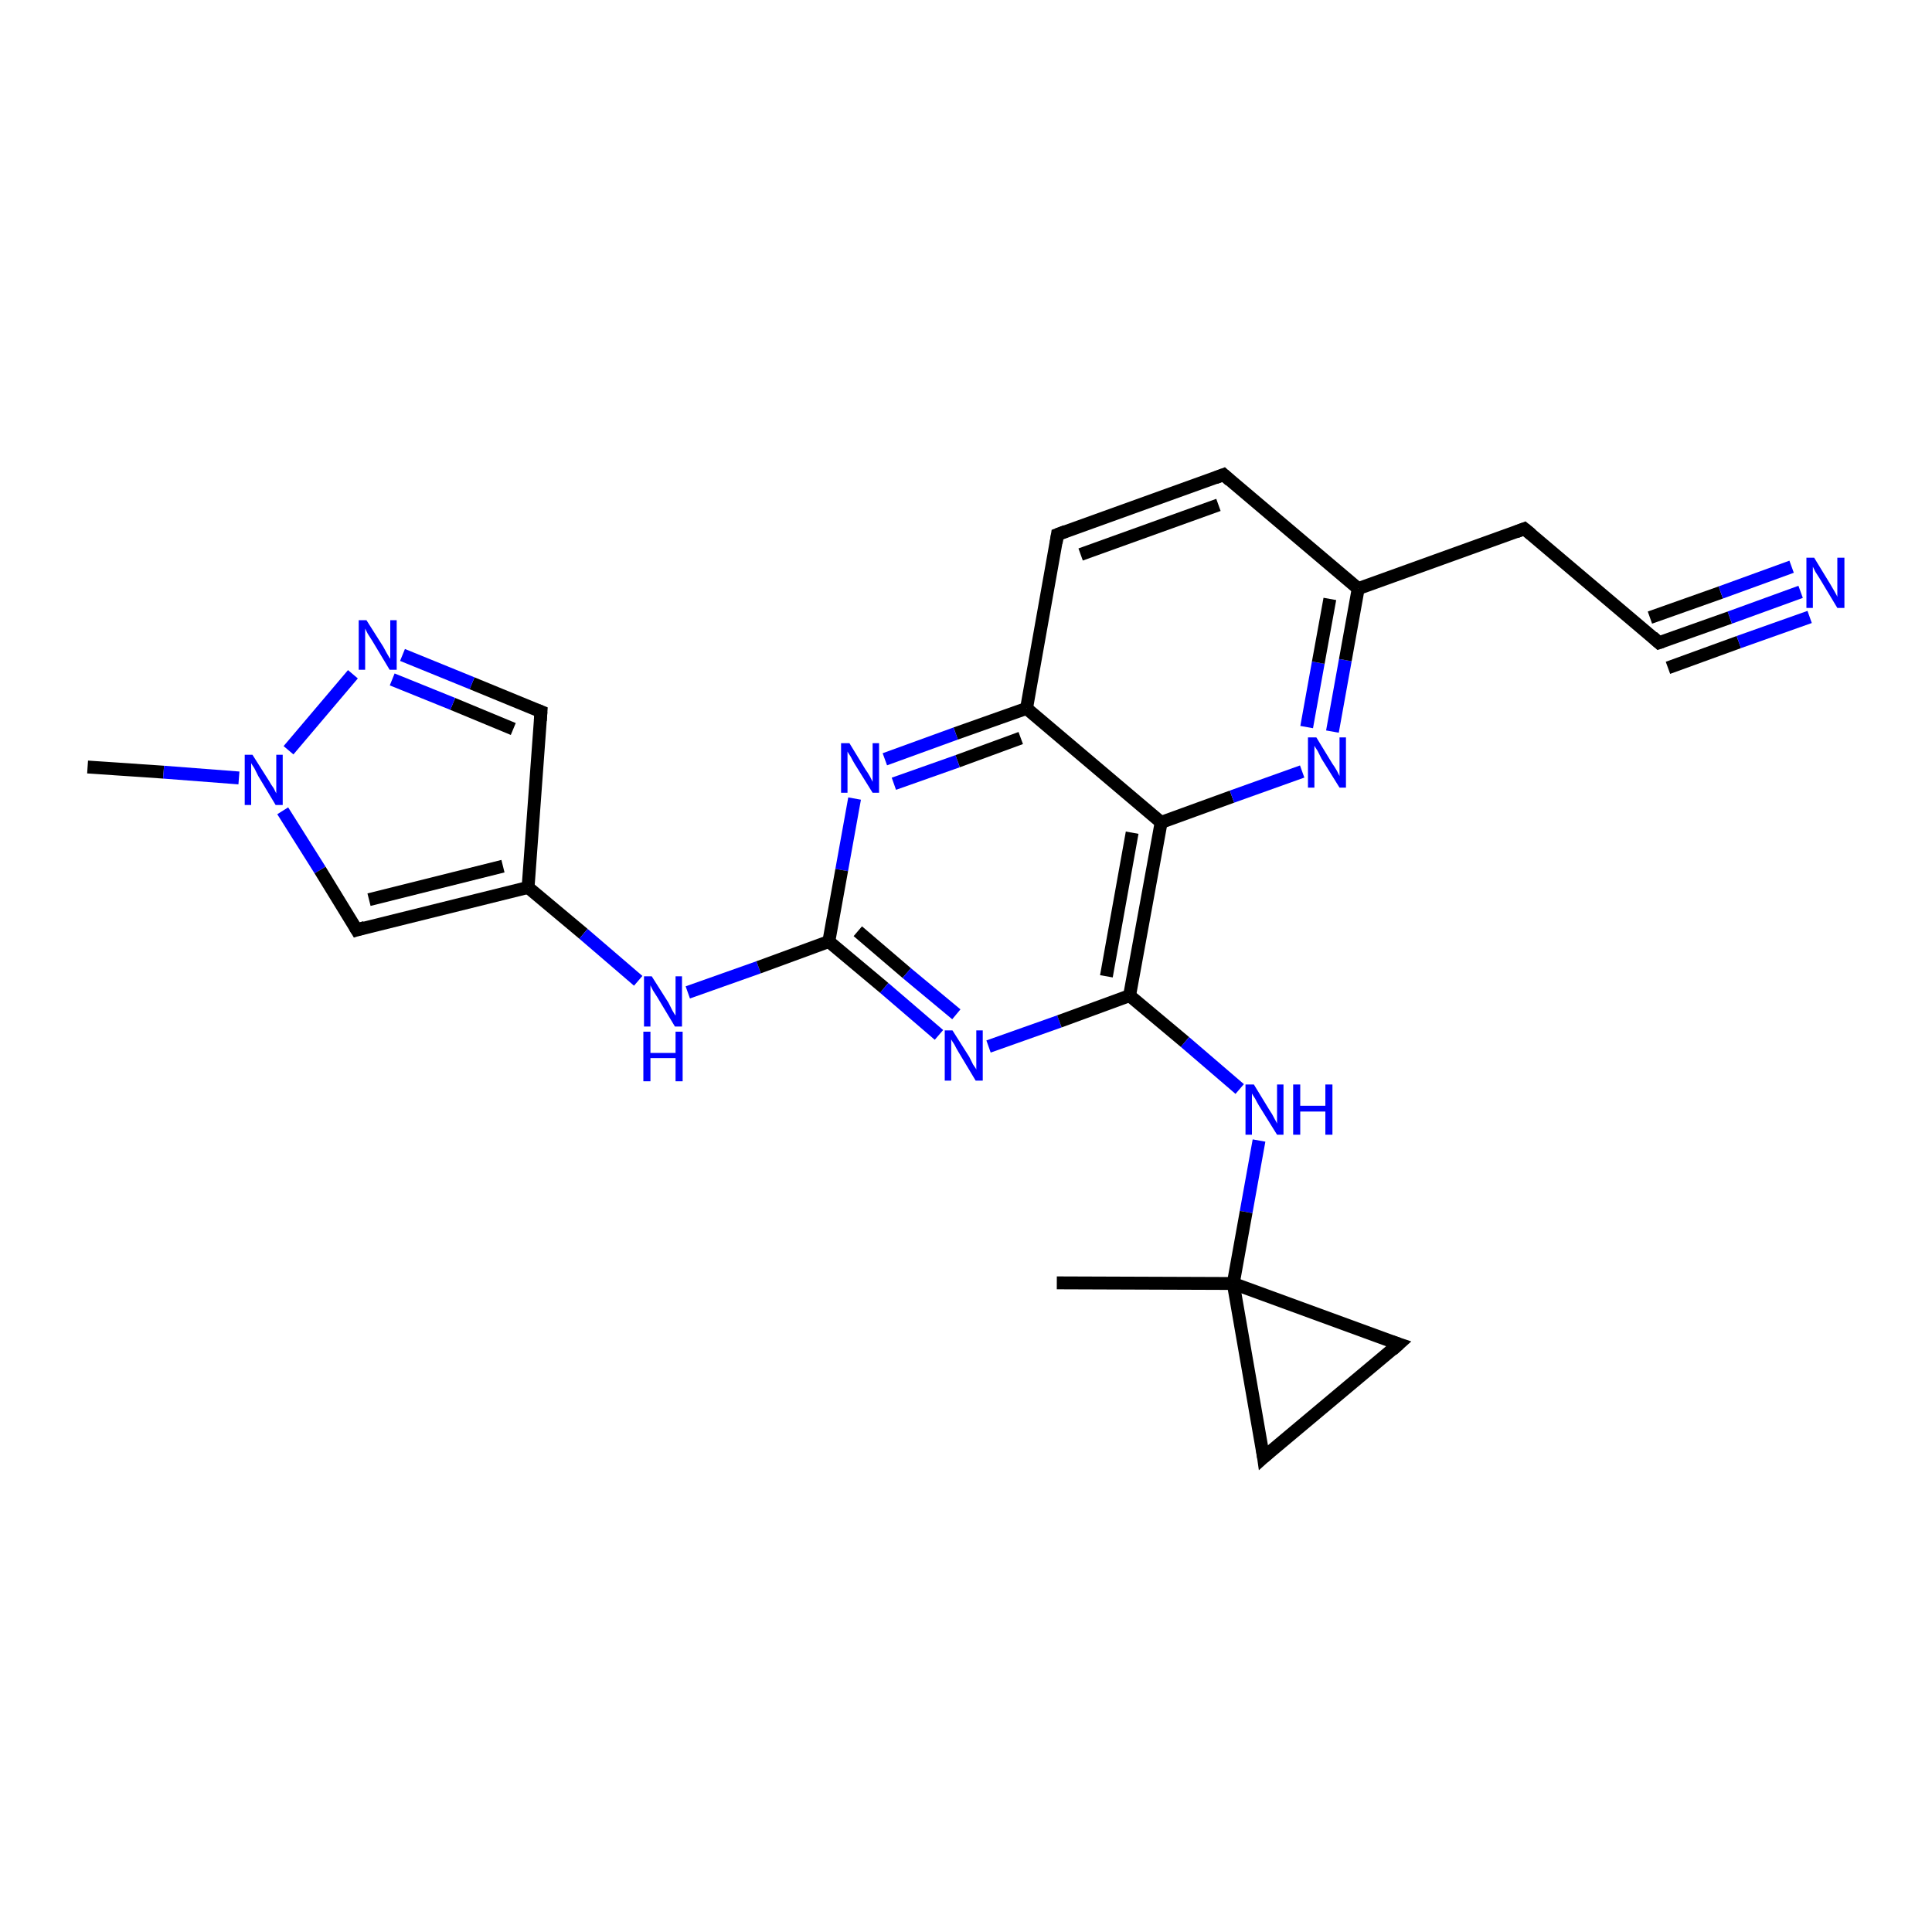 <?xml version='1.0' encoding='iso-8859-1'?>
<svg version='1.1' baseProfile='full'
              xmlns='http://www.w3.org/2000/svg'
                      xmlns:rdkit='http://www.rdkit.org/xml'
                      xmlns:xlink='http://www.w3.org/1999/xlink'
                  xml:space='preserve'
width='300px' height='300px' viewBox='0 0 300 300'>
<!-- END OF HEADER -->
<rect style='opacity:1.0;fill:#FFFFFF;stroke:none' width='300.0' height='300.0' x='0.0' y='0.0'> </rect>
<path class='bond-0 atom-0 atom-1' d='M 13.6,119.1 L 25.4,119.9' style='fill:none;fill-rule:evenodd;stroke:#000000;stroke-width:2.0px;stroke-linecap:butt;stroke-linejoin:miter;stroke-opacity:1' />
<path class='bond-0 atom-0 atom-1' d='M 25.4,119.9 L 37.1,120.8' style='fill:none;fill-rule:evenodd;stroke:#0000FF;stroke-width:2.0px;stroke-linecap:butt;stroke-linejoin:miter;stroke-opacity:1' />
<path class='bond-1 atom-1 atom-2' d='M 43.9,125.9 L 49.7,135.1' style='fill:none;fill-rule:evenodd;stroke:#0000FF;stroke-width:2.0px;stroke-linecap:butt;stroke-linejoin:miter;stroke-opacity:1' />
<path class='bond-1 atom-1 atom-2' d='M 49.7,135.1 L 55.4,144.4' style='fill:none;fill-rule:evenodd;stroke:#000000;stroke-width:2.0px;stroke-linecap:butt;stroke-linejoin:miter;stroke-opacity:1' />
<path class='bond-2 atom-2 atom-3' d='M 55.4,144.4 L 82.0,137.8' style='fill:none;fill-rule:evenodd;stroke:#000000;stroke-width:2.0px;stroke-linecap:butt;stroke-linejoin:miter;stroke-opacity:1' />
<path class='bond-2 atom-2 atom-3' d='M 57.3,139.7 L 78.1,134.5' style='fill:none;fill-rule:evenodd;stroke:#000000;stroke-width:2.0px;stroke-linecap:butt;stroke-linejoin:miter;stroke-opacity:1' />
<path class='bond-3 atom-3 atom-4' d='M 82.0,137.8 L 90.6,145.0' style='fill:none;fill-rule:evenodd;stroke:#000000;stroke-width:2.0px;stroke-linecap:butt;stroke-linejoin:miter;stroke-opacity:1' />
<path class='bond-3 atom-3 atom-4' d='M 90.6,145.0 L 99.1,152.3' style='fill:none;fill-rule:evenodd;stroke:#0000FF;stroke-width:2.0px;stroke-linecap:butt;stroke-linejoin:miter;stroke-opacity:1' />
<path class='bond-4 atom-4 atom-5' d='M 106.8,154.1 L 117.8,150.2' style='fill:none;fill-rule:evenodd;stroke:#0000FF;stroke-width:2.0px;stroke-linecap:butt;stroke-linejoin:miter;stroke-opacity:1' />
<path class='bond-4 atom-4 atom-5' d='M 117.8,150.2 L 128.7,146.2' style='fill:none;fill-rule:evenodd;stroke:#000000;stroke-width:2.0px;stroke-linecap:butt;stroke-linejoin:miter;stroke-opacity:1' />
<path class='bond-5 atom-5 atom-6' d='M 128.7,146.2 L 137.3,153.4' style='fill:none;fill-rule:evenodd;stroke:#000000;stroke-width:2.0px;stroke-linecap:butt;stroke-linejoin:miter;stroke-opacity:1' />
<path class='bond-5 atom-5 atom-6' d='M 137.3,153.4 L 145.8,160.7' style='fill:none;fill-rule:evenodd;stroke:#0000FF;stroke-width:2.0px;stroke-linecap:butt;stroke-linejoin:miter;stroke-opacity:1' />
<path class='bond-5 atom-5 atom-6' d='M 133.2,144.6 L 140.8,151.1' style='fill:none;fill-rule:evenodd;stroke:#000000;stroke-width:2.0px;stroke-linecap:butt;stroke-linejoin:miter;stroke-opacity:1' />
<path class='bond-5 atom-5 atom-6' d='M 140.8,151.1 L 148.5,157.5' style='fill:none;fill-rule:evenodd;stroke:#0000FF;stroke-width:2.0px;stroke-linecap:butt;stroke-linejoin:miter;stroke-opacity:1' />
<path class='bond-6 atom-6 atom-7' d='M 153.5,162.5 L 164.5,158.6' style='fill:none;fill-rule:evenodd;stroke:#0000FF;stroke-width:2.0px;stroke-linecap:butt;stroke-linejoin:miter;stroke-opacity:1' />
<path class='bond-6 atom-6 atom-7' d='M 164.5,158.6 L 175.4,154.6' style='fill:none;fill-rule:evenodd;stroke:#000000;stroke-width:2.0px;stroke-linecap:butt;stroke-linejoin:miter;stroke-opacity:1' />
<path class='bond-7 atom-7 atom-8' d='M 175.4,154.6 L 184.0,161.8' style='fill:none;fill-rule:evenodd;stroke:#000000;stroke-width:2.0px;stroke-linecap:butt;stroke-linejoin:miter;stroke-opacity:1' />
<path class='bond-7 atom-7 atom-8' d='M 184.0,161.8 L 192.5,169.1' style='fill:none;fill-rule:evenodd;stroke:#0000FF;stroke-width:2.0px;stroke-linecap:butt;stroke-linejoin:miter;stroke-opacity:1' />
<path class='bond-8 atom-8 atom-9' d='M 195.5,177.1 L 193.5,188.2' style='fill:none;fill-rule:evenodd;stroke:#0000FF;stroke-width:2.0px;stroke-linecap:butt;stroke-linejoin:miter;stroke-opacity:1' />
<path class='bond-8 atom-8 atom-9' d='M 193.5,188.2 L 191.5,199.3' style='fill:none;fill-rule:evenodd;stroke:#000000;stroke-width:2.0px;stroke-linecap:butt;stroke-linejoin:miter;stroke-opacity:1' />
<path class='bond-9 atom-9 atom-10' d='M 191.5,199.3 L 164.1,199.2' style='fill:none;fill-rule:evenodd;stroke:#000000;stroke-width:2.0px;stroke-linecap:butt;stroke-linejoin:miter;stroke-opacity:1' />
<path class='bond-10 atom-9 atom-11' d='M 191.5,199.3 L 196.2,226.3' style='fill:none;fill-rule:evenodd;stroke:#000000;stroke-width:2.0px;stroke-linecap:butt;stroke-linejoin:miter;stroke-opacity:1' />
<path class='bond-11 atom-11 atom-12' d='M 196.2,226.3 L 217.2,208.7' style='fill:none;fill-rule:evenodd;stroke:#000000;stroke-width:2.0px;stroke-linecap:butt;stroke-linejoin:miter;stroke-opacity:1' />
<path class='bond-12 atom-7 atom-13' d='M 175.4,154.6 L 180.3,127.7' style='fill:none;fill-rule:evenodd;stroke:#000000;stroke-width:2.0px;stroke-linecap:butt;stroke-linejoin:miter;stroke-opacity:1' />
<path class='bond-12 atom-7 atom-13' d='M 171.8,151.6 L 175.8,129.3' style='fill:none;fill-rule:evenodd;stroke:#000000;stroke-width:2.0px;stroke-linecap:butt;stroke-linejoin:miter;stroke-opacity:1' />
<path class='bond-13 atom-13 atom-14' d='M 180.3,127.7 L 191.3,123.7' style='fill:none;fill-rule:evenodd;stroke:#000000;stroke-width:2.0px;stroke-linecap:butt;stroke-linejoin:miter;stroke-opacity:1' />
<path class='bond-13 atom-13 atom-14' d='M 191.3,123.7 L 202.2,119.8' style='fill:none;fill-rule:evenodd;stroke:#0000FF;stroke-width:2.0px;stroke-linecap:butt;stroke-linejoin:miter;stroke-opacity:1' />
<path class='bond-14 atom-14 atom-15' d='M 206.9,113.6 L 208.9,102.5' style='fill:none;fill-rule:evenodd;stroke:#0000FF;stroke-width:2.0px;stroke-linecap:butt;stroke-linejoin:miter;stroke-opacity:1' />
<path class='bond-14 atom-14 atom-15' d='M 208.9,102.5 L 210.9,91.4' style='fill:none;fill-rule:evenodd;stroke:#000000;stroke-width:2.0px;stroke-linecap:butt;stroke-linejoin:miter;stroke-opacity:1' />
<path class='bond-14 atom-14 atom-15' d='M 202.9,112.9 L 204.7,102.9' style='fill:none;fill-rule:evenodd;stroke:#0000FF;stroke-width:2.0px;stroke-linecap:butt;stroke-linejoin:miter;stroke-opacity:1' />
<path class='bond-14 atom-14 atom-15' d='M 204.7,102.9 L 206.5,93.0' style='fill:none;fill-rule:evenodd;stroke:#000000;stroke-width:2.0px;stroke-linecap:butt;stroke-linejoin:miter;stroke-opacity:1' />
<path class='bond-15 atom-15 atom-16' d='M 210.9,91.4 L 236.7,82.1' style='fill:none;fill-rule:evenodd;stroke:#000000;stroke-width:2.0px;stroke-linecap:butt;stroke-linejoin:miter;stroke-opacity:1' />
<path class='bond-16 atom-16 atom-17' d='M 236.7,82.1 L 257.6,99.8' style='fill:none;fill-rule:evenodd;stroke:#000000;stroke-width:2.0px;stroke-linecap:butt;stroke-linejoin:miter;stroke-opacity:1' />
<path class='bond-17 atom-17 atom-18' d='M 257.6,99.8 L 268.6,95.9' style='fill:none;fill-rule:evenodd;stroke:#000000;stroke-width:2.0px;stroke-linecap:butt;stroke-linejoin:miter;stroke-opacity:1' />
<path class='bond-17 atom-17 atom-18' d='M 268.6,95.9 L 279.6,91.9' style='fill:none;fill-rule:evenodd;stroke:#0000FF;stroke-width:2.0px;stroke-linecap:butt;stroke-linejoin:miter;stroke-opacity:1' />
<path class='bond-17 atom-17 atom-18' d='M 256.2,95.9 L 267.2,92.0' style='fill:none;fill-rule:evenodd;stroke:#000000;stroke-width:2.0px;stroke-linecap:butt;stroke-linejoin:miter;stroke-opacity:1' />
<path class='bond-17 atom-17 atom-18' d='M 267.2,92.0 L 278.2,88.0' style='fill:none;fill-rule:evenodd;stroke:#0000FF;stroke-width:2.0px;stroke-linecap:butt;stroke-linejoin:miter;stroke-opacity:1' />
<path class='bond-17 atom-17 atom-18' d='M 259.0,103.7 L 270.0,99.7' style='fill:none;fill-rule:evenodd;stroke:#000000;stroke-width:2.0px;stroke-linecap:butt;stroke-linejoin:miter;stroke-opacity:1' />
<path class='bond-17 atom-17 atom-18' d='M 270.0,99.7 L 281.0,95.8' style='fill:none;fill-rule:evenodd;stroke:#0000FF;stroke-width:2.0px;stroke-linecap:butt;stroke-linejoin:miter;stroke-opacity:1' />
<path class='bond-18 atom-15 atom-19' d='M 210.9,91.4 L 190.0,73.7' style='fill:none;fill-rule:evenodd;stroke:#000000;stroke-width:2.0px;stroke-linecap:butt;stroke-linejoin:miter;stroke-opacity:1' />
<path class='bond-19 atom-19 atom-20' d='M 190.0,73.7 L 164.2,83.0' style='fill:none;fill-rule:evenodd;stroke:#000000;stroke-width:2.0px;stroke-linecap:butt;stroke-linejoin:miter;stroke-opacity:1' />
<path class='bond-19 atom-19 atom-20' d='M 189.2,78.4 L 167.8,86.1' style='fill:none;fill-rule:evenodd;stroke:#000000;stroke-width:2.0px;stroke-linecap:butt;stroke-linejoin:miter;stroke-opacity:1' />
<path class='bond-20 atom-20 atom-21' d='M 164.2,83.0 L 159.4,110.0' style='fill:none;fill-rule:evenodd;stroke:#000000;stroke-width:2.0px;stroke-linecap:butt;stroke-linejoin:miter;stroke-opacity:1' />
<path class='bond-21 atom-21 atom-22' d='M 159.4,110.0 L 148.4,113.9' style='fill:none;fill-rule:evenodd;stroke:#000000;stroke-width:2.0px;stroke-linecap:butt;stroke-linejoin:miter;stroke-opacity:1' />
<path class='bond-21 atom-21 atom-22' d='M 148.4,113.9 L 137.4,117.9' style='fill:none;fill-rule:evenodd;stroke:#0000FF;stroke-width:2.0px;stroke-linecap:butt;stroke-linejoin:miter;stroke-opacity:1' />
<path class='bond-21 atom-21 atom-22' d='M 158.5,114.6 L 148.7,118.2' style='fill:none;fill-rule:evenodd;stroke:#000000;stroke-width:2.0px;stroke-linecap:butt;stroke-linejoin:miter;stroke-opacity:1' />
<path class='bond-21 atom-21 atom-22' d='M 148.7,118.2 L 138.8,121.7' style='fill:none;fill-rule:evenodd;stroke:#0000FF;stroke-width:2.0px;stroke-linecap:butt;stroke-linejoin:miter;stroke-opacity:1' />
<path class='bond-22 atom-3 atom-23' d='M 82.0,137.8 L 84.0,110.5' style='fill:none;fill-rule:evenodd;stroke:#000000;stroke-width:2.0px;stroke-linecap:butt;stroke-linejoin:miter;stroke-opacity:1' />
<path class='bond-23 atom-23 atom-24' d='M 84.0,110.5 L 73.3,106.1' style='fill:none;fill-rule:evenodd;stroke:#000000;stroke-width:2.0px;stroke-linecap:butt;stroke-linejoin:miter;stroke-opacity:1' />
<path class='bond-23 atom-23 atom-24' d='M 73.3,106.1 L 62.5,101.7' style='fill:none;fill-rule:evenodd;stroke:#0000FF;stroke-width:2.0px;stroke-linecap:butt;stroke-linejoin:miter;stroke-opacity:1' />
<path class='bond-23 atom-23 atom-24' d='M 79.7,113.2 L 70.3,109.3' style='fill:none;fill-rule:evenodd;stroke:#000000;stroke-width:2.0px;stroke-linecap:butt;stroke-linejoin:miter;stroke-opacity:1' />
<path class='bond-23 atom-23 atom-24' d='M 70.3,109.3 L 60.9,105.5' style='fill:none;fill-rule:evenodd;stroke:#0000FF;stroke-width:2.0px;stroke-linecap:butt;stroke-linejoin:miter;stroke-opacity:1' />
<path class='bond-24 atom-24 atom-1' d='M 54.8,104.7 L 44.8,116.5' style='fill:none;fill-rule:evenodd;stroke:#0000FF;stroke-width:2.0px;stroke-linecap:butt;stroke-linejoin:miter;stroke-opacity:1' />
<path class='bond-25 atom-22 atom-5' d='M 132.7,124.0 L 130.7,135.1' style='fill:none;fill-rule:evenodd;stroke:#0000FF;stroke-width:2.0px;stroke-linecap:butt;stroke-linejoin:miter;stroke-opacity:1' />
<path class='bond-25 atom-22 atom-5' d='M 130.7,135.1 L 128.7,146.2' style='fill:none;fill-rule:evenodd;stroke:#000000;stroke-width:2.0px;stroke-linecap:butt;stroke-linejoin:miter;stroke-opacity:1' />
<path class='bond-26 atom-12 atom-9' d='M 217.2,208.7 L 191.5,199.3' style='fill:none;fill-rule:evenodd;stroke:#000000;stroke-width:2.0px;stroke-linecap:butt;stroke-linejoin:miter;stroke-opacity:1' />
<path class='bond-27 atom-21 atom-13' d='M 159.4,110.0 L 180.3,127.7' style='fill:none;fill-rule:evenodd;stroke:#000000;stroke-width:2.0px;stroke-linecap:butt;stroke-linejoin:miter;stroke-opacity:1' />
<path d='M 55.1,143.9 L 55.4,144.4 L 56.7,144.0' style='fill:none;stroke:#000000;stroke-width:2.0px;stroke-linecap:butt;stroke-linejoin:miter;stroke-opacity:1;' />
<path d='M 196.0,224.9 L 196.2,226.3 L 197.2,225.4' style='fill:none;stroke:#000000;stroke-width:2.0px;stroke-linecap:butt;stroke-linejoin:miter;stroke-opacity:1;' />
<path d='M 216.2,209.6 L 217.2,208.7 L 216.0,208.3' style='fill:none;stroke:#000000;stroke-width:2.0px;stroke-linecap:butt;stroke-linejoin:miter;stroke-opacity:1;' />
<path d='M 235.4,82.6 L 236.7,82.1 L 237.8,83.0' style='fill:none;stroke:#000000;stroke-width:2.0px;stroke-linecap:butt;stroke-linejoin:miter;stroke-opacity:1;' />
<path d='M 256.6,98.9 L 257.6,99.8 L 258.2,99.6' style='fill:none;stroke:#000000;stroke-width:2.0px;stroke-linecap:butt;stroke-linejoin:miter;stroke-opacity:1;' />
<path d='M 191.0,74.6 L 190.0,73.7 L 188.7,74.2' style='fill:none;stroke:#000000;stroke-width:2.0px;stroke-linecap:butt;stroke-linejoin:miter;stroke-opacity:1;' />
<path d='M 165.5,82.5 L 164.2,83.0 L 164.0,84.3' style='fill:none;stroke:#000000;stroke-width:2.0px;stroke-linecap:butt;stroke-linejoin:miter;stroke-opacity:1;' />
<path d='M 83.9,111.9 L 84.0,110.5 L 83.5,110.3' style='fill:none;stroke:#000000;stroke-width:2.0px;stroke-linecap:butt;stroke-linejoin:miter;stroke-opacity:1;' />
<path class='atom-1' d='M 39.2 117.2
L 41.8 121.3
Q 42.0 121.7, 42.5 122.4
Q 42.9 123.2, 42.9 123.2
L 42.9 117.2
L 43.9 117.2
L 43.9 125.0
L 42.8 125.0
L 40.1 120.5
Q 39.8 119.9, 39.5 119.3
Q 39.1 118.7, 39.0 118.5
L 39.0 125.0
L 38.0 125.0
L 38.0 117.2
L 39.2 117.2
' fill='#0000FF'/>
<path class='atom-4' d='M 101.2 151.6
L 103.8 155.7
Q 104.0 156.1, 104.4 156.9
Q 104.8 157.6, 104.9 157.7
L 104.9 151.6
L 105.9 151.6
L 105.9 159.4
L 104.8 159.4
L 102.1 154.9
Q 101.8 154.4, 101.4 153.8
Q 101.1 153.2, 101.0 153.0
L 101.0 159.4
L 100.0 159.4
L 100.0 151.6
L 101.2 151.6
' fill='#0000FF'/>
<path class='atom-4' d='M 99.9 160.2
L 101.0 160.2
L 101.0 163.5
L 104.9 163.5
L 104.9 160.2
L 106.0 160.2
L 106.0 167.9
L 104.9 167.9
L 104.9 164.3
L 101.0 164.3
L 101.0 167.9
L 99.9 167.9
L 99.9 160.2
' fill='#0000FF'/>
<path class='atom-6' d='M 147.9 160.0
L 150.5 164.1
Q 150.7 164.5, 151.1 165.3
Q 151.6 166.0, 151.6 166.1
L 151.6 160.0
L 152.6 160.0
L 152.6 167.8
L 151.5 167.8
L 148.8 163.3
Q 148.5 162.8, 148.2 162.2
Q 147.8 161.6, 147.7 161.4
L 147.7 167.8
L 146.7 167.8
L 146.7 160.0
L 147.9 160.0
' fill='#0000FF'/>
<path class='atom-8' d='M 194.7 168.4
L 197.2 172.5
Q 197.5 172.9, 197.9 173.7
Q 198.3 174.4, 198.3 174.5
L 198.3 168.4
L 199.3 168.4
L 199.3 176.2
L 198.3 176.2
L 195.5 171.7
Q 195.2 171.2, 194.9 170.6
Q 194.5 170.0, 194.4 169.8
L 194.4 176.2
L 193.4 176.2
L 193.4 168.4
L 194.7 168.4
' fill='#0000FF'/>
<path class='atom-8' d='M 200.8 168.4
L 201.9 168.4
L 201.9 171.7
L 205.8 171.7
L 205.8 168.4
L 206.9 168.4
L 206.9 176.2
L 205.8 176.2
L 205.8 172.6
L 201.9 172.6
L 201.9 176.2
L 200.8 176.2
L 200.8 168.4
' fill='#0000FF'/>
<path class='atom-14' d='M 204.4 114.5
L 206.9 118.6
Q 207.2 119.0, 207.6 119.7
Q 208.0 120.5, 208.0 120.5
L 208.0 114.5
L 209.0 114.5
L 209.0 122.3
L 208.0 122.3
L 205.2 117.8
Q 204.9 117.2, 204.6 116.6
Q 204.2 116.0, 204.1 115.8
L 204.1 122.3
L 203.1 122.3
L 203.1 114.5
L 204.4 114.5
' fill='#0000FF'/>
<path class='atom-18' d='M 281.7 86.6
L 284.2 90.7
Q 284.5 91.2, 284.9 91.9
Q 285.3 92.6, 285.3 92.7
L 285.3 86.6
L 286.4 86.6
L 286.4 94.4
L 285.3 94.4
L 282.6 89.9
Q 282.3 89.4, 281.9 88.8
Q 281.6 88.2, 281.5 88.0
L 281.5 94.4
L 280.5 94.4
L 280.5 86.6
L 281.7 86.6
' fill='#0000FF'/>
<path class='atom-22' d='M 131.9 115.4
L 134.4 119.5
Q 134.7 119.9, 135.1 120.6
Q 135.5 121.4, 135.5 121.4
L 135.5 115.4
L 136.5 115.4
L 136.5 123.1
L 135.5 123.1
L 132.7 118.6
Q 132.4 118.1, 132.1 117.5
Q 131.7 116.9, 131.6 116.7
L 131.6 123.1
L 130.6 123.1
L 130.6 115.4
L 131.9 115.4
' fill='#0000FF'/>
<path class='atom-24' d='M 56.9 96.3
L 59.5 100.4
Q 59.7 100.8, 60.1 101.5
Q 60.5 102.2, 60.6 102.3
L 60.6 96.3
L 61.6 96.3
L 61.6 104.0
L 60.5 104.0
L 57.8 99.5
Q 57.5 99.0, 57.1 98.4
Q 56.8 97.8, 56.7 97.6
L 56.7 104.0
L 55.7 104.0
L 55.7 96.3
L 56.9 96.3
' fill='#0000FF'/>
</svg>
